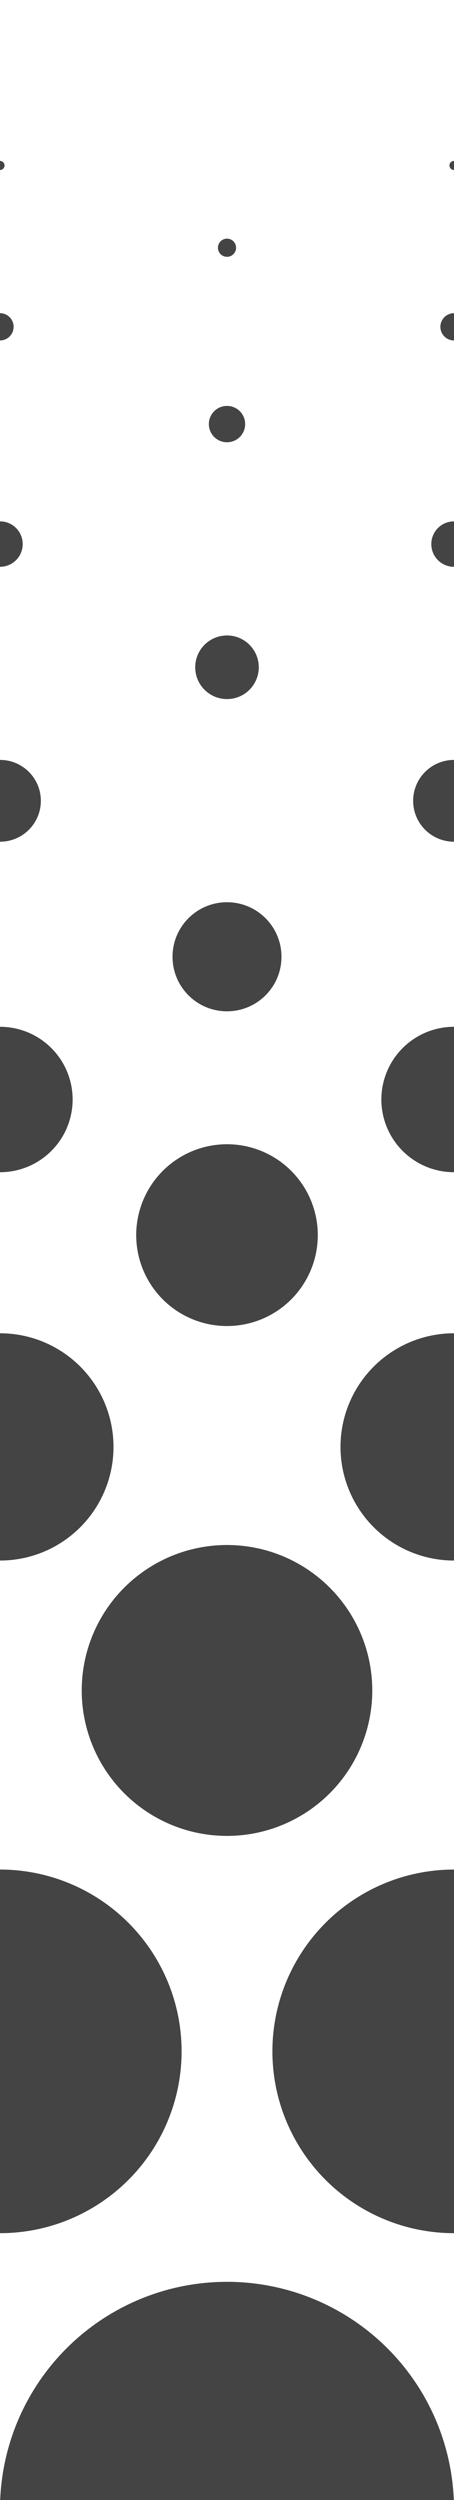 <?xml version="1.0" encoding="UTF-8" standalone="no"?>
<!-- Created with Inkscape (http://www.inkscape.org/) -->

<svg
   xmlns:dc="http://purl.org/dc/elements/1.1/"
   xmlns:cc="http://creativecommons.org/ns#"
   xmlns:rdf="http://www.w3.org/1999/02/22-rdf-syntax-ns#"
   xmlns:svg="http://www.w3.org/2000/svg"
   xmlns="http://www.w3.org/2000/svg"
   xmlns:sodipodi="http://sodipodi.sourceforge.net/DTD/sodipodi-0.dtd"
   xmlns:inkscape="http://www.inkscape.org/namespaces/inkscape"
   width="100"
   height="550"
   viewBox="0 0 100 550"
   id="svg4753"
   version="1.1"
   inkscape:version="0.91 r13725"
   sodipodi:docname="footer_dot.svg">
  <defs
     id="defs4755" />
  <sodipodi:namedview
     id="base"
     pagecolor="#ffffff"
     bordercolor="#666666"
     borderopacity="1.0"
     inkscape:pageopacity="0.0"
     inkscape:pageshadow="2"
     inkscape:zoom="0.7"
     inkscape:cx="-26.06"
     inkscape:cy="271"
     inkscape:document-units="px"
     inkscape:current-layer="layer1"
     showgrid="false"
     units="px"
     inkscape:window-width="1563"
     inkscape:window-height="934"
     inkscape:window-x="1920"
     inkscape:window-y="2"
     inkscape:window-maximized="0"
     inkscape:snap-page="true"
     inkscape:snap-text-baseline="true"
     inkscape:snap-center="true"
     inkscape:snap-object-midpoints="true"
     inkscape:snap-midpoints="true"
     inkscape:object-nodes="true"
     inkscape:snap-intersection-paths="true"
     inkscape:object-paths="true"
     inkscape:snap-smooth-nodes="true"
     inkscape:snap-bbox="true"
     inkscape:bbox-paths="true"
     inkscape:bbox-nodes="true"
     inkscape:snap-bbox-edge-midpoints="true"
     inkscape:snap-bbox-midpoints="true" />
  <g
     inkscape:label="Layer 1"
     inkscape:groupmode="layer"
     id="layer1"
     transform="translate(0,250)">
    <path
       id="path5301"
       sodipodi:type="arc"
       sodipodi:cx="50"
       sodipodi:cy="302"
       sodipodi:rx="50"
       sodipodi:ry="50"
       sodipodi:start="3.142"
       sodipodi:end="0"
       d="M 4.148e-6,302 A 50,50 0 0 1 50.01,252 50,50 0 0 1 100,302 L 50,302 Z"
       style="fill:#444444;fill-opacity:1" />
    <circle
       id="path5301-3"
       cx="0"
       cy="201.3"
       r="40"
       style="fill:#444444;fill-opacity:1" />
    <circle
       r="32"
       cy="121.9"
       cx="50"
       id="circle5318"
       style="fill:#444444;fill-opacity:1" />
    <circle
       id="circle5320"
       cx="0"
       cy="68.32"
       r="25"
       style="fill:#444444;fill-opacity:1" />
    <circle
       r="20"
       cy="21.73"
       cx="50"
       id="circle5322"
       style="fill:#444444;fill-opacity:1" />
    <circle
       r="40"
       cy="201.3"
       cx="100"
       id="circle5329"
       style="fill:#444444;fill-opacity:1" />
    <circle
       r="25"
       cy="68.32"
       cx="100"
       id="circle5331"
       style="fill:#444444;fill-opacity:1" />
    <circle
       style="fill:#444444;fill-opacity:1"
       r="16"
       cy="-8.109"
       cx="0"
       id="circle5333" />
    <circle
       style="fill:#444444;fill-opacity:1"
       id="circle5335"
       cx="50"
       cy="-39.51"
       r="12" />
    <circle
       style="fill:#444444;fill-opacity:1"
       id="circle5337"
       cx="100"
       cy="-8.109"
       r="16" />
    <circle
       id="circle5339"
       cx="0"
       cy="-73.82"
       r="9"
       style="fill:#444444;fill-opacity:1" />
    <circle
       r="7"
       cy="-103.2"
       cx="50"
       id="circle5341"
       style="fill:#444444;fill-opacity:1" />
    <circle
       r="9"
       cy="-73.82"
       cx="100"
       id="circle5343"
       style="fill:#444444;fill-opacity:1" />
    <circle
       style="fill:#444444;fill-opacity:1"
       r="5"
       cy="-130.3"
       cx="0"
       id="circle5345" />
    <circle
       style="fill:#444444;fill-opacity:1"
       id="circle5347"
       cx="50"
       cy="-156.7"
       r="4" />
    <circle
       style="fill:#444444;fill-opacity:1"
       id="circle5349"
       cx="100"
       cy="-130.3"
       r="5" />
    <circle
       id="circle5351"
       cx="0"
       cy="-178.1"
       r="3"
       style="fill:#444444;fill-opacity:1" />
    <circle
       r="2"
       cy="-195.5"
       cx="50"
       id="circle5353"
       style="fill:#444444;fill-opacity:1" />
    <circle
       r="3"
       cy="-178.1"
       cx="100"
       id="circle5355"
       style="fill:#444444;fill-opacity:1" />
    <circle
       style="fill:#444444;fill-opacity:1"
       r="1"
       cy="-213.6"
       cx="0"
       id="circle5357" />
    <circle
       style="fill:#444444;fill-opacity:1"
       id="circle5359"
       cx="100"
       cy="-213.6"
       r="1" />
  </g>
</svg>
